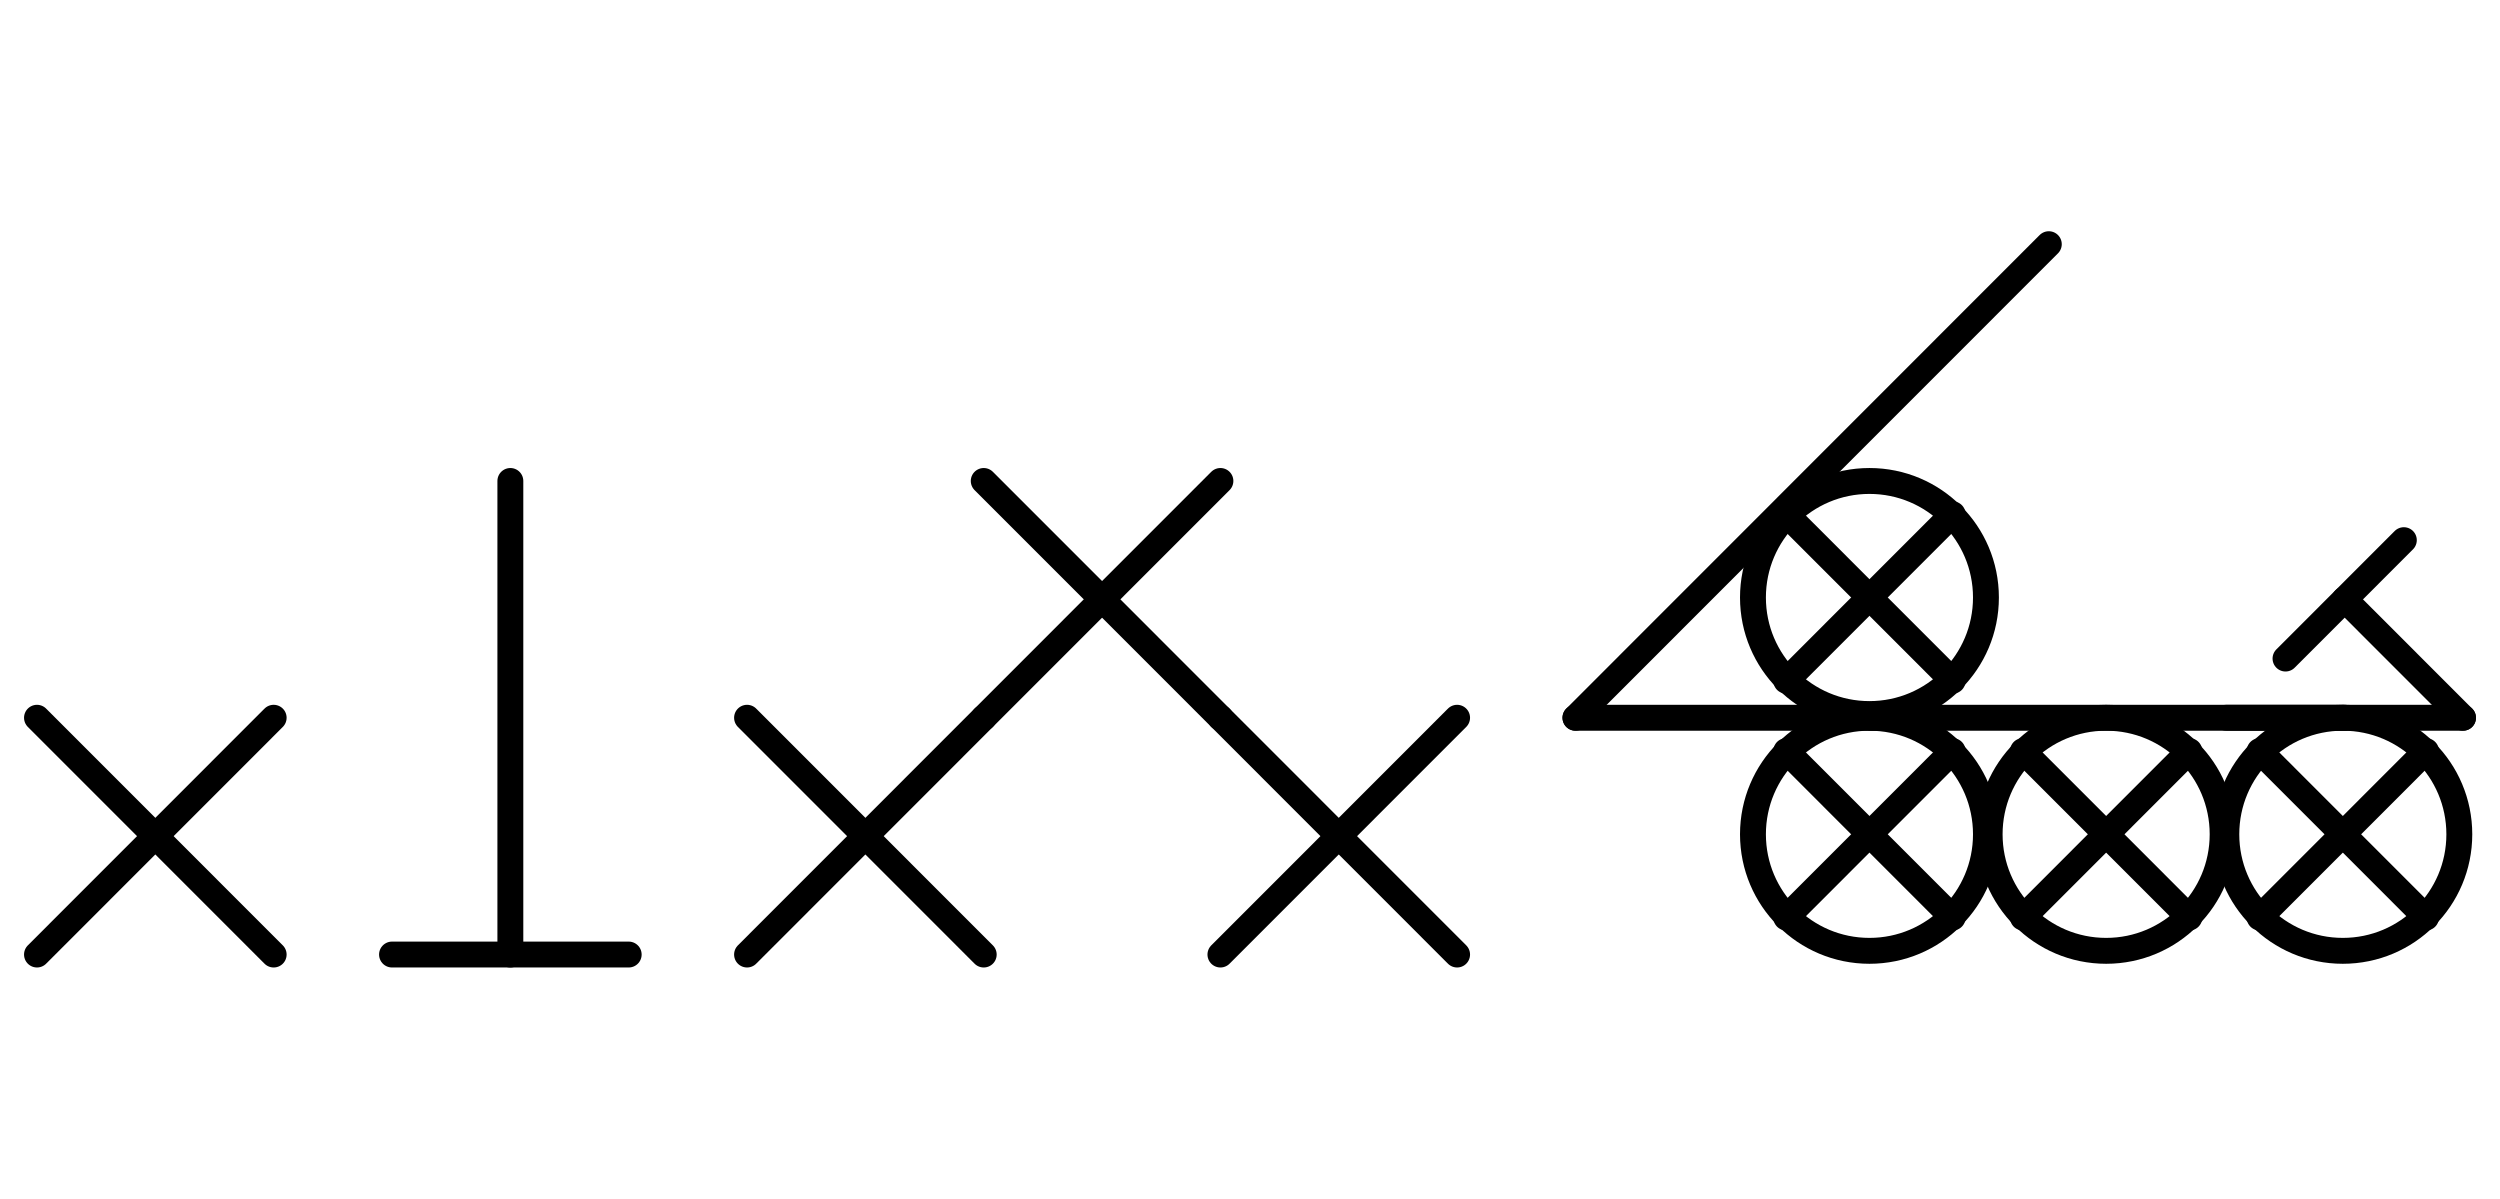 <?xml version="1.0" encoding="UTF-8" standalone="no"?>
<!DOCTYPE svg PUBLIC "-//W3C//DTD SVG 1.0//EN" "http://www.w3.org/TR/2001/REC-SVG-20010904/DTD/svg10.dtd">
<svg xmlns="http://www.w3.org/2000/svg" xmlns:xlink="http://www.w3.org/1999/xlink" fill-rule="evenodd" height="4.5in" preserveAspectRatio="none" stroke-linecap="round" viewBox="0 0 676 324" width="9.385in">
<style type="text/css">
.brush0 { fill: rgb(255,255,255); }
.pen0 { stroke: rgb(0,0,0); stroke-width: 1; stroke-linejoin: round; }
.font0 { font-size: 11px; font-family: "MS Sans Serif"; }
.pen1 { stroke: rgb(0,0,0); stroke-width: 7; stroke-linejoin: round; }
.brush1 { fill: none; }
.font1 { font-weight: bold; font-size: 16px; font-family: System, sans-serif; }
</style>
<g>
<line class="pen1" fill="none" x1="10" x2="74" y1="194" y2="258"/>
<line class="pen1" fill="none" x1="202" x2="266" y1="194" y2="258"/>
<line class="pen1" fill="none" x1="330" x2="394" y1="194" y2="258"/>
<line class="pen1" fill="none" x1="266" x2="330" y1="130" y2="194"/>
<line class="pen1" fill="none" x1="138" x2="138" y1="130" y2="258"/>
<line class="pen1" fill="none" x1="106" x2="170" y1="258" y2="258"/>
<line class="pen1" fill="none" x1="266" x2="202" y1="194" y2="258"/>
<line class="pen1" fill="none" x1="330" x2="266" y1="130" y2="194"/>
<line class="pen1" fill="none" x1="74" x2="10" y1="194" y2="258"/>
<line class="pen1" fill="none" x1="394" x2="330" y1="194" y2="258"/>
<circle class="pen1" cx="505.5" cy="225.5" fill="none" r="31.5"/>
<line class="pen1" fill="none" x1="528" x2="483" y1="203" y2="248"/>
<line class="pen1" fill="none" x1="483" x2="528" y1="203" y2="248"/>
<circle class="pen1" cx="569.5" cy="225.5" fill="none" r="31.5"/>
<line class="pen1" fill="none" x1="592" x2="547" y1="203" y2="248"/>
<line class="pen1" fill="none" x1="547" x2="592" y1="203" y2="248"/>
<circle class="pen1" cx="633.5" cy="225.5" fill="none" r="31.5"/>
<line class="pen1" fill="none" x1="656" x2="611" y1="203" y2="248"/>
<line class="pen1" fill="none" x1="611" x2="656" y1="203" y2="248"/>
<circle class="pen1" cx="505.5" cy="161.5" fill="none" r="31.5"/>
<line class="pen1" fill="none" x1="528" x2="483" y1="139" y2="184"/>
<line class="pen1" fill="none" x1="483" x2="528" y1="139" y2="184"/>
<line class="pen1" fill="none" x1="554" x2="426" y1="66" y2="194"/>
<line class="pen1" fill="none" x1="426" x2="522" y1="194" y2="194"/>
<line class="pen1" fill="none" x1="506" x2="634" y1="194" y2="194"/>
<line class="pen1" fill="none" x1="602" x2="666" y1="194" y2="194"/>
<line class="pen1" fill="none" x1="634" x2="666" y1="162" y2="194"/>
<line class="pen1" fill="none" x1="650" x2="618" y1="146" y2="178"/>
</g>
</svg>
